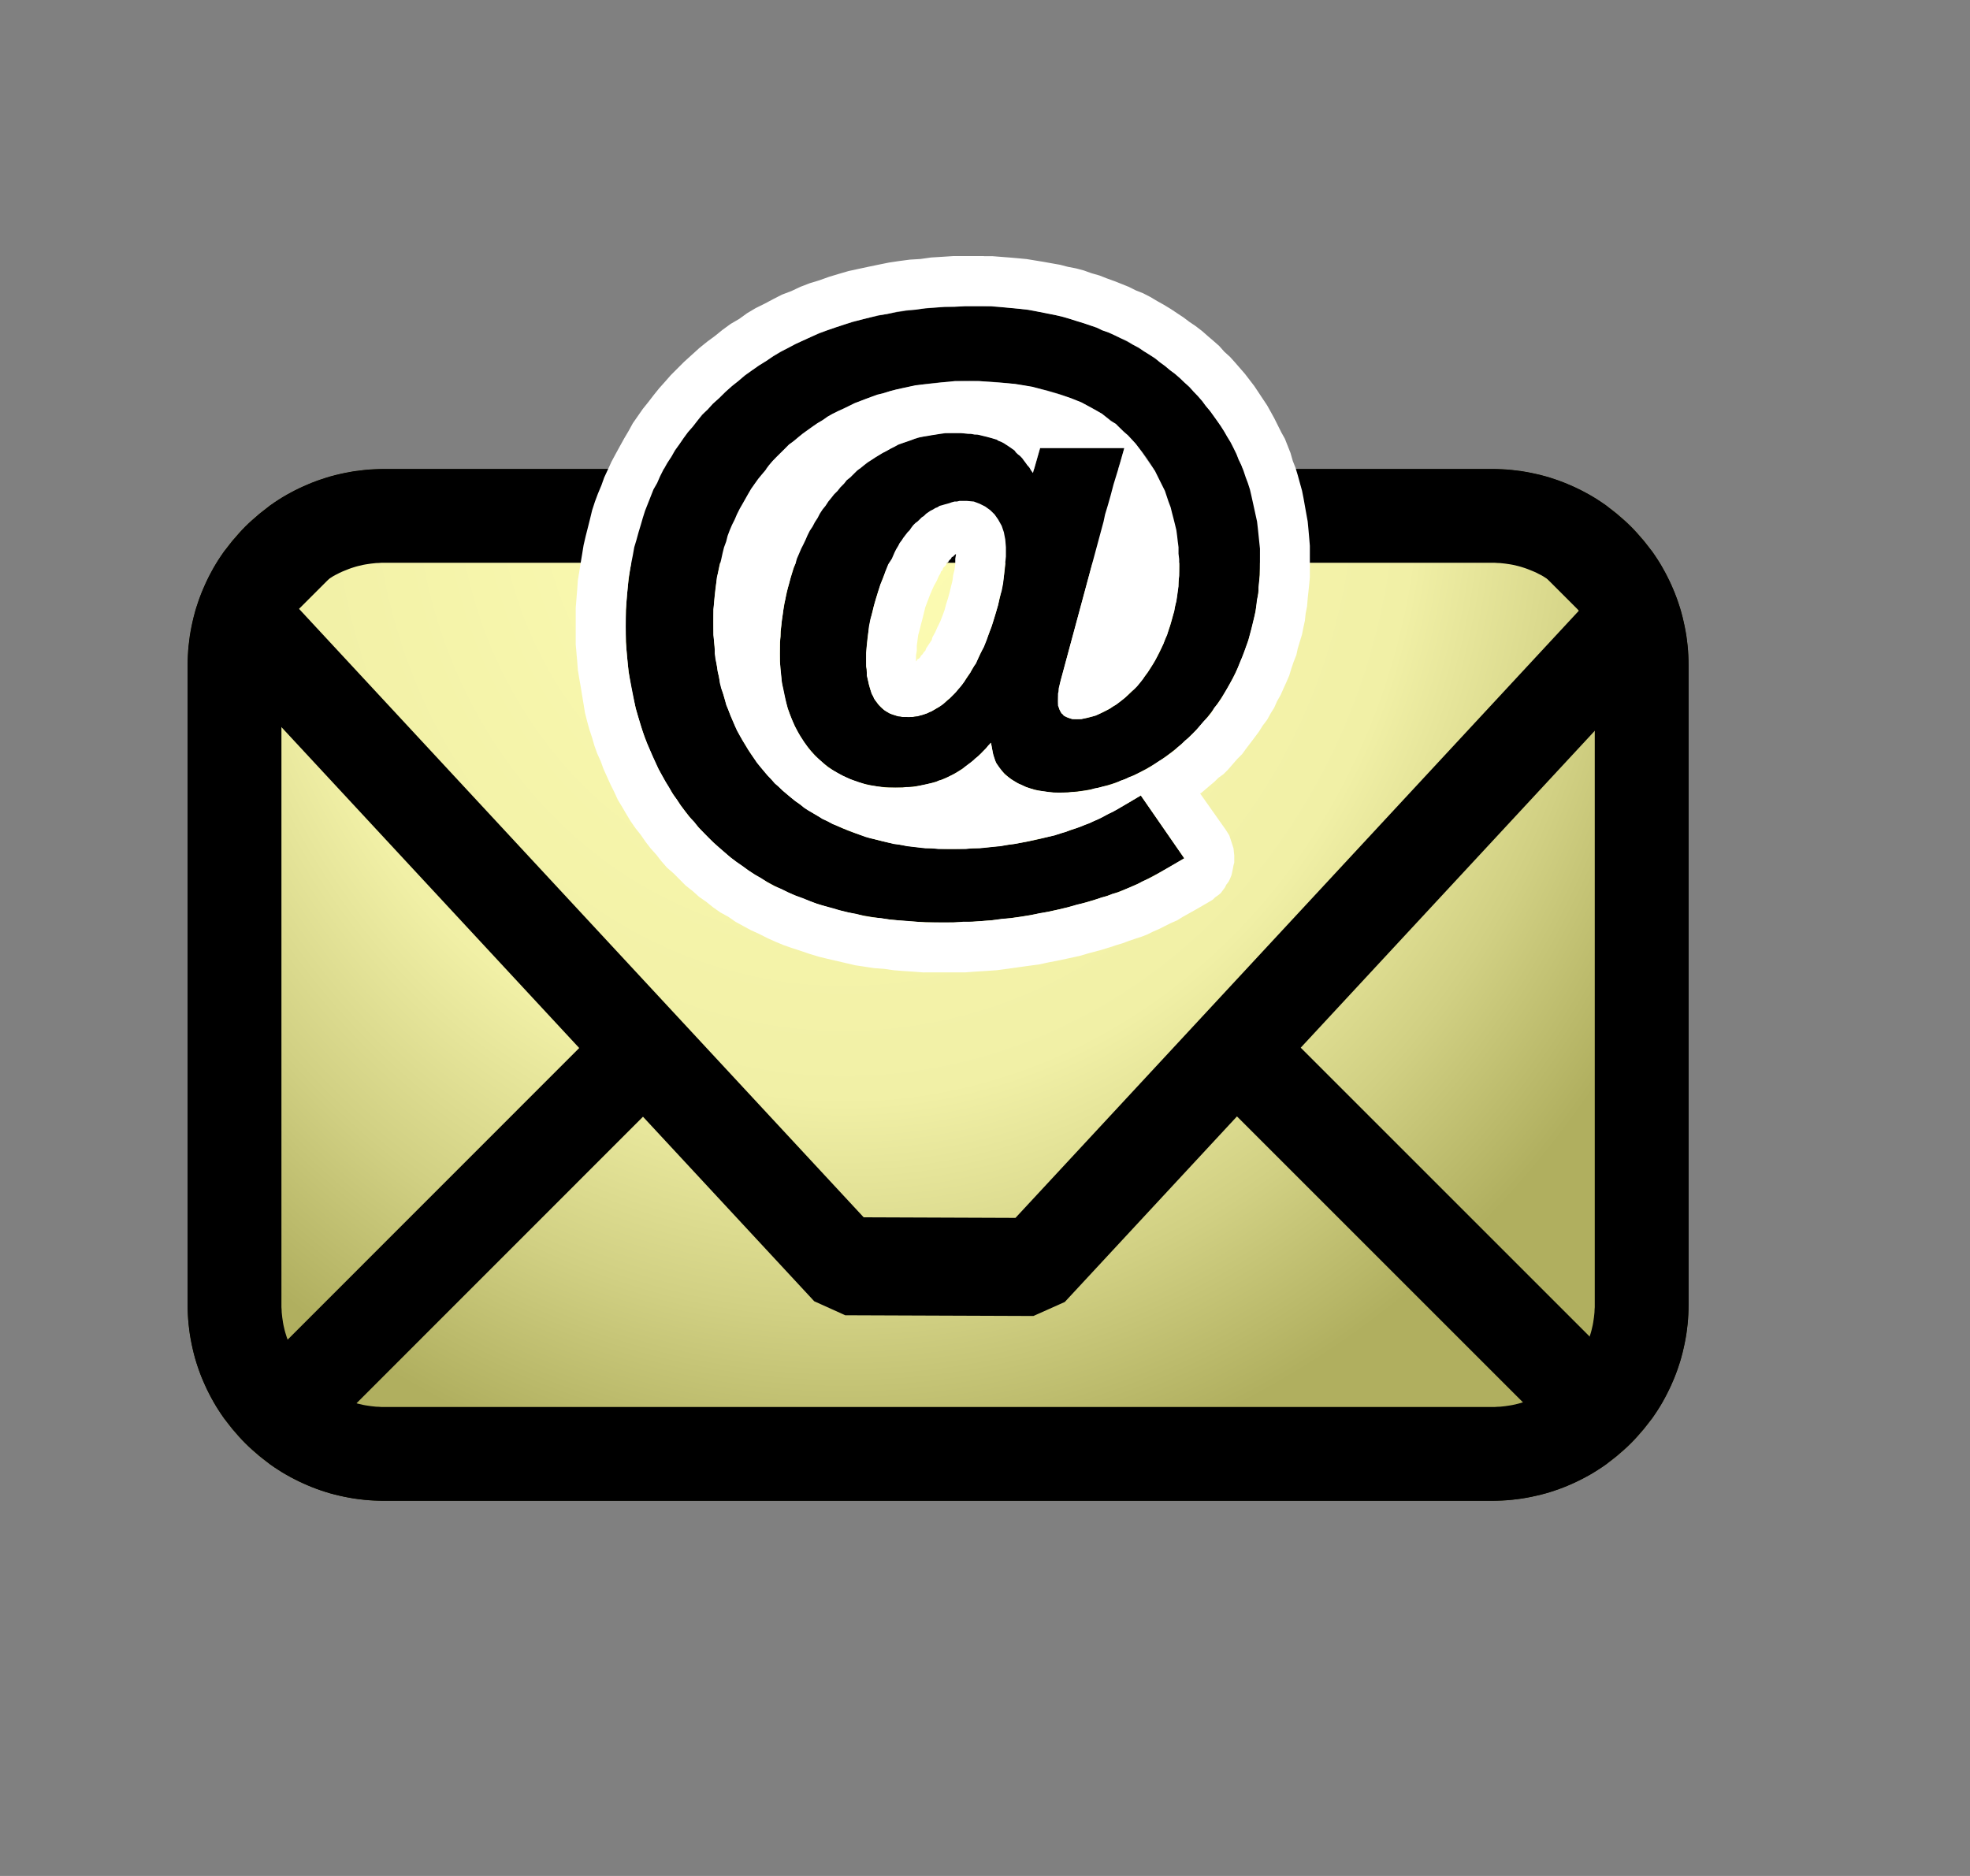 <svg width="21" height="20" xmlns="http://www.w3.org/2000/svg" fill-rule="evenodd" clip-rule="evenodd" stroke-linecap="round" stroke-linejoin="bevel" stroke-miterlimit="2"><rect width="100%" height="100%" fill="#808080" stroke="none"/><g transform="translate(2)"><path d="M16 7.093A2.094 2.094 0 0013.907 5H2.093A2.094 2.094 0 000 7.093v6.814C0 15.062.938 16 2.093 16h11.814A2.094 2.094 0 0016 13.907V7.093z" fill="url(#_Radial1)"/><clipPath id="a"><path d="M16 7.093A2.094 2.094 0 0013.907 5H2.093A2.094 2.094 0 000 7.093v6.814C0 15.062.938 16 2.093 16h11.814A2.094 2.094 0 0016 13.907V7.093z"/></clipPath><g clip-path="url(#a)"><path d="M16 7.793L14.027 6H1.973L0 7.793v6.414L1.973 16h12.054L16 14.207V7.793zM.496 7.343l6.516 6.384 2.006.007 6.505-6.374m-.514 7.748l-3.835-3.486m-6.308.003l-3.852 3.503" fill="none" stroke="#000" stroke-width=".95" transform="matrix(1 0 0 1.1 0 -1.6)"/></g><path d="M13.961 5.001l.054.002.053.003.053.005.052.006.053.007.051.009.052.01.05.011.051.012.05.013.049.015.049.016.048.017.048.018.047.02.047.02.046.022.045.022.045.024.044.024.044.026.043.027.042.028.041.028.041.03.04.031.039.031.038.033.038.033.037.034.036.035.035.036.034.037.033.038.033.038.031.039.031.04.03.041.028.041.028.042.027.043.026.044.024.044.024.045.022.045.022.046.02.047.02.047.018.048.017.048.016.049.015.049.013.05.012.051.011.05.01.052.009.051.007.053.006.052.005.053.003.053.002.054.001.054v6.814l-.001.054-.002.054-.003.053-.005.053-.006.052-.007.053-.009.051-.01.052-.011.05-.012.051-.013.05-.015.049-.016.049-.017.048-.018.048-.02.047-.02.047-.022.046-.022.045-.024.045-.024.044-.026.044-.027.043-.028.042-.028.041-.03.041-.031.04-.031.039-.033.038-.033.038-.034.037-.035.036-.036.035-.037.034-.038.033-.038.033-.039.031-.04.031-.041.03-.041.028-.042.028-.043.027-.044.026-.044.024-.045.024-.045.022-.046.022-.047.02-.047.02-.048.018-.048.017-.049.016-.049.015-.05.013-.051.012-.05.011-.052.01-.051.009-.053.007-.052.006-.053.005-.053.003-.054.002-.054.001H2.093l-.054-.001-.054-.002-.053-.003-.053-.005-.052-.006-.053-.007-.051-.009-.052-.01-.05-.011-.051-.012-.05-.013-.049-.015-.049-.016-.048-.017-.048-.018-.047-.02-.047-.02-.046-.022-.045-.022-.045-.024-.044-.024-.044-.026-.043-.027-.042-.028-.041-.028-.041-.03-.04-.031-.039-.031-.038-.033-.038-.033-.037-.034-.036-.035-.035-.036-.034-.037-.033-.038-.033-.038-.031-.039-.031-.04-.03-.041-.028-.041-.028-.042-.027-.043-.026-.044-.024-.044-.024-.045-.022-.045-.022-.046-.02-.047-.02-.047-.018-.048-.017-.048-.016-.049-.015-.049-.013-.05-.012-.051-.011-.05-.01-.052-.009-.051-.007-.053-.006-.052-.005-.053-.003-.053-.002-.054L0 13.907V7.093l.001-.054.002-.054.003-.053.005-.053.006-.052.007-.053.009-.051.01-.052.011-.05.012-.051.013-.05.015-.049.016-.049.017-.048.018-.048.02-.047.02-.047.022-.046.022-.045.024-.045.024-.044.026-.044.027-.043.028-.042.028-.041.03-.041.031-.04.031-.039.033-.038.033-.038.034-.037.035-.036.036-.035.037-.034.038-.033.038-.033.039-.031.04-.031.041-.03.041-.028.042-.028.043-.027.044-.026.044-.024.045-.024.045-.022.046-.022.047-.02.047-.02.048-.018.048-.017.049-.016.049-.015.05-.013.051-.012.05-.011.052-.01.051-.009.053-.007.052-.006.053-.005.053-.003.054-.002L2.093 5h11.814l.054.001zM2.099 6h-.035l-.028.002-.028.001-.028.003-.027.003-.027.004-.027.004-.027.005-.026.006-.026.006-.026.007-.026.008-.025.008-.025.009-.025.01-.025.01-.024.01-.024.011-.023.012-.024.012-.023.013-.022.014-.023.014-.022.014-.022.015-.021.016-.021.016-.02.016-.021.018-.019.017-.02.018-.019.018-.018.019-.018.02-.017.019-.018.021-.016.02-.016.021-.016.021-.015.022-.014.022-.014.023-.014.022-.013.023-.012.024-.012.023-.011.024-.01.024-.01.025-.01.025-.009.025-.008.025-.008.026-.007.026-.006.026-.006.026-.005.027-.004.027-.004.027-.003.027-.003.028-.001.028L1 7.064v6.872l.002.028.001.028.003.028.003.027.004.027.004.027.005.027.006.026.006.026.007.026.008.026.008.025.009.025.01.025.01.025.01.024.011.024.012.023.012.024.013.023.014.022.014.023.014.022.015.022.016.021.016.021.016.02.018.021.017.019.018.02.018.019.019.018.02.018.019.017.021.018.02.016.021.016.021.016.022.015.022.014.023.014.022.014.023.013.024.012.023.012.024.011.024.01.025.01.025.01.025.009.025.008.026.008.026.007.026.006.026.006.027.005.027.004.027.004.027.003.028.003.028.001.028.002h11.872l.028-.002.028-.001.028-.003.027-.003.027-.004.027-.004.027-.005.026-.006.026-.006.026-.007.026-.008.025-.008.025-.009.025-.01.025-.01.024-.01.024-.011.023-.012.024-.012.023-.013.022-.014.023-.014.022-.014.022-.015.021-.016.021-.016.02-.016.021-.018.019-.017.02-.018.019-.018.018-.019.018-.02.017-.019.018-.021.016-.02.016-.021.016-.021.015-.022.014-.022.014-.023.014-.022.013-.023.012-.024.012-.023.011-.024.01-.024.01-.025.01-.025.009-.025.008-.025.008-.026.007-.026.006-.026.006-.026.005-.027.004-.027.004-.027.003-.027.003-.028.001-.028.002-.028V7.064l-.002-.028-.001-.028-.003-.028-.003-.027-.004-.027-.004-.027-.005-.027-.006-.026-.006-.026-.007-.026-.008-.026-.008-.025-.009-.025-.01-.025-.01-.025-.01-.024-.011-.024-.012-.023-.012-.024-.013-.023-.014-.022-.014-.023-.014-.022-.015-.022-.016-.021-.016-.021-.016-.02-.018-.021-.017-.019-.018-.02-.018-.019-.019-.018-.02-.018-.019-.017-.021-.018-.02-.016-.021-.016-.021-.016-.022-.015-.022-.014-.023-.014-.022-.014-.023-.013-.024-.012-.023-.012-.024-.011-.024-.01-.025-.01-.025-.01-.025-.009-.025-.008-.026-.008-.026-.007-.026-.006-.026-.006-.027-.005-.027-.004-.027-.004-.027-.003-.028-.003-.028-.001L13.936 6H2.099z"/></g><path d="M11.088 4.777l-.076.266c-.205-.32-.418-.426-.844-.426-1.011 0-1.855 1.065-1.855 2.35 0 .867.479 1.43 1.232 1.43.426 0 .73-.144 1.019-.479.023.137.03.175.068.236.114.182.358.296.654.296.51 0 1.027-.228 1.422-.623.464-.464.723-1.118.723-1.833 0-1.59-1.263-2.73-3.035-2.73-1.178 0-2.099.342-2.798 1.042-.609.616-.928 1.43-.928 2.372 0 .883.312 1.689.882 2.252.6.6 1.437.905 2.51.905.547 0 1.095-.084 1.612-.244.358-.106.54-.198.95-.44l-.463-.67c-.365.22-.555.312-.852.403-.35.106-.768.167-1.164.167-1.528 0-2.54-.958-2.54-2.418 0-1.506 1.126-2.57 2.73-2.57.54 0 1.02.113 1.362.319.547.342.874.95.874 1.65 0 .586-.243 1.148-.616 1.437-.152.122-.334.198-.479.198-.129 0-.197-.068-.197-.19 0-.069.007-.145.03-.228l.456-1.689c.038-.167.175-.63.22-.783h-.897zM9.674 7.644c-.29 0-.441-.213-.441-.616 0-.35.121-.798.304-1.14.19-.358.456-.548.745-.548.267 0 .441.213.441.525 0 .35-.121.813-.304 1.17-.198.389-.464.61-.745.61z" fill-rule="nonzero"/><path d="M10.488 2.731h.09l.1.008.091.007.091.008.084.008.091.015.092.015.083.015.091.016.084.022.084.016.083.022.084.03.084.024.076.03.083.03.076.03.077.031.076.038.076.03.076.039.076.045.068.038.076.046.069.046.068.045.061.046.068.046.069.053.06.053.062.053.06.053.054.061.06.054.054.06.053.061.053.061.053.069.046.06.046.069.045.068.046.069.038.068.038.069.038.076.038.076.038.068.03.076.03.076.024.084.03.076.023.076.023.084.023.083.015.076.015.084.015.084.015.083.008.084.008.091.007.084v.335l-.007.076-.008.076-.008.076-.007.083-.015.076-.008.077-.015.068-.015.076-.023.076-.023.076-.015.069-.03.076-.023.068-.023.076-.03.069-.031.068-.03.068-.039.069-.03.068-.038.061-.038.069-.046.06-.038.061-.045.061-.046.061-.046.06-.045.062-.053.053-.046.053-.053.061-.046.046-.053.038-.046.045-.045.038-.054.046-.045.038h-.008l.274.388.038.06.023.07.022.068.008.076v.076l-.008.03-.007.038-.008.038-.007.03-.016.039-.015.03-.023.03-.015.03-.023.031-.022.03-.03.024-.031.022-.023.023-.038.023-.145.084-.136.076-.061.038-.069.03-.06.03-.061.031-.069.03-.06.03-.062.024-.068.022-.068.023-.061.023-.076.023-.069.023-.099.03-.114.03-.106.031-.107.023-.106.023-.114.022-.107.023-.114.015-.114.016-.106.015-.114.015-.115.008-.114.007-.106.008H9.84l-.106-.008-.107-.007-.099-.008-.106-.015-.107-.008-.098-.015-.1-.015-.098-.023-.099-.023-.099-.023-.091-.022-.099-.03-.091-.031-.092-.03-.09-.031-.092-.038-.084-.038-.091-.046-.084-.038-.083-.045-.084-.046-.076-.053-.084-.046-.076-.053-.076-.061-.076-.053-.068-.061-.076-.06-.069-.07-.06-.06-.07-.061-.06-.069-.053-.068-.061-.068-.053-.069L6.83 8.9l-.054-.068-.053-.076-.046-.076-.045-.077-.046-.076-.038-.083-.038-.076-.038-.084-.038-.084-.03-.083-.038-.084-.03-.084-.024-.083-.03-.091-.023-.084-.023-.091-.015-.092-.015-.09-.015-.092-.016-.091-.015-.092-.007-.091-.008-.091-.008-.092v-.387l.008-.1.008-.098.007-.099.015-.091.016-.1.015-.09.015-.092.023-.099.023-.09.023-.092.022-.091.03-.092.031-.083.038-.091.03-.084.039-.084.038-.083.045-.084.046-.084.046-.083.045-.076.046-.084.053-.076.053-.076.061-.076.053-.069.061-.076.061-.068L7.15 4l.068-.068.076-.076.084-.076.076-.069.084-.068.083-.061.084-.068.084-.061.091-.053.084-.061.091-.054.091-.045.1-.053.09-.046.1-.038.098-.046.099-.038.099-.03.106-.038.1-.03.106-.031.106-.023.107-.023.106-.022.114-.023.107-.016.114-.015.114-.007.114-.016.114-.007.122-.008H10.488zm-.198.533l-.114.007h-.107l-.106.008-.099.007-.106.016-.1.007-.098.015-.099.023-.099.015-.091.023-.091.023-.092.023-.091.03-.091.03-.091.031-.084.03-.084.039-.083.038-.084.038-.084.045-.076.038-.076.046-.076.053-.076.046-.076.053-.076.053-.069.061-.068.053-.068.061-.069.069-.068.06-.054.061-.06.054-.046.06-.053.069-.054.06-.045.062-.046.068-.045.06-.038.07-.046.068-.038.068-.038.076-.03.069-.039.068-.03.076-.03.076-.03.076-.024.076-.022.076-.023.076-.023.084-.023.076-.015.084-.015.076-.016.084-.015.083-.007.084-.008.084-.008.09-.007.084v.343l.007.076.008.083.008.084.007.076.015.076.016.084.015.076.015.076.015.076.023.076.023.076.023.076.023.069.03.076.03.068.03.069.031.068.03.068.039.069.038.068.038.061.038.069.045.06.038.061.046.061.046.061.053.053.046.061.053.053.053.054.053.053.061.053.061.053.06.053.062.046.068.046.06.045.07.046.068.038.068.046.069.038.076.03.076.038.068.03.084.03.076.031.076.03.084.024.083.022.076.023.092.023.083.015.084.023.091.015.092.008.09.015.092.008.099.007.091.008.099.008H10.161l.106-.008h.099l.106-.008.1-.007.106-.016.099-.007.106-.015.099-.016.099-.022.099-.016.099-.022.098-.023.1-.03.098-.023.1-.03.068-.024.06-.015.054-.023.06-.015.054-.023.053-.023.053-.022.053-.023.054-.03.053-.023.06-.03.054-.031.13-.076.144-.084-.464-.67-.13.077-.114.068-.053.03-.053.024-.053.03-.046.023-.053.023-.046.022-.045.016-.054.022-.045.016-.053.015-.054.023-.053.015-.068.023-.069.015-.068.015-.069.015-.068.016-.076.015-.076.015-.069.008-.076.015-.076.007-.076.008-.076.008h-.076l-.068.007H10l-.069-.007h-.068l-.068-.008-.069-.008-.06-.007-.07-.015-.068-.008-.06-.015-.061-.015-.061-.016-.069-.015-.053-.015-.06-.023-.061-.023-.061-.023-.054-.022-.053-.023-.06-.023-.054-.03-.053-.023-.046-.03-.053-.031-.053-.03-.046-.03-.045-.039-.046-.03-.046-.038-.045-.038-.046-.038-.038-.038-.046-.038-.038-.046-.038-.038-.038-.046-.038-.045-.038-.046-.03-.046-.03-.045-.031-.046-.03-.053-.03-.046-.031-.053-.03-.053-.024-.054-.022-.053-.023-.053-.023-.06-.023-.054-.015-.06-.015-.054-.023-.061-.015-.06-.008-.062-.015-.06-.008-.061-.015-.069-.008-.06v-.07l-.007-.06-.008-.068v-.274l.008-.069.007-.068.008-.069.008-.068.007-.068.016-.061.015-.069.015-.06.015-.069.015-.06.023-.062.015-.06.023-.061.023-.054.03-.06.023-.054.03-.06.031-.054.03-.053.03-.053.031-.053.038-.054.038-.053.038-.046.038-.045.038-.053.039-.046.045-.046.046-.045.038-.038.045-.046.054-.038.045-.038.046-.038.053-.038.053-.038.054-.038.053-.03.053-.039.053-.03.061-.03.053-.023.061-.03.061-.031.061-.023.06-.023.062-.023.06-.022.069-.016.068-.022.061-.016.069-.015.068-.015.069-.015.068-.008.068-.007.077-.008.068-.008.076-.007.068-.008h.251l.1.008.098.007.099.008.091.008.092.015.09.015.084.023.084.023.13.038.114.038.114.045.098.054.069.038.053.03.046.038.045.038.054.03.045.046.038.038.046.038.084.091.068.092.068.099.069.098.053.107.053.106.038.114.023.061.015.061.016.061.015.06.015.062.008.06.007.061.008.061v.069l.007.06v.175l-.007.061v.053l-.008.054-.007.053-.008.053-.015.053-.008.054-.015.045-.015.054-.015.053-.016.045-.015.054-.023.045-.015.046-.023.046-.022.045-.023.046-.023.045-.023.038-.03.046-.023.038-.03.038-.023.038-.03.038-.031.038-.03.03-.039.031-.03.03-.03.03-.039.031-.03.023-.03.023-.03.015-.031.023-.03.015-.031.015-.03.016-.03.015-.031.015-.03.008-.031.007-.03.008-.031.007-.03.008h-.099l-.023-.008-.015-.007-.023-.008-.015-.007-.016-.008-.007-.015-.015-.008-.008-.015-.008-.015-.007-.015-.008-.023-.007-.015v-.129l.007-.024v-.03l.008-.03.007-.03.008-.031.456-1.689.016-.076.03-.099.03-.106.03-.114.07-.228.045-.16h-.898l-.076.266-.022-.03-.016-.03-.022-.023-.016-.023-.022-.03-.016-.023-.022-.023-.023-.016-.023-.022-.015-.023-.023-.015-.023-.016-.023-.015-.023-.015-.022-.015-.03-.015-.024-.008-.022-.015-.03-.008-.024-.007-.03-.008-.03-.008-.03-.007-.031-.008-.03-.007h-.031l-.038-.008h-.03l-.077-.008H10.077l-.053.008-.046.008-.046.007-.045.008-.046.007-.045.008-.046.015-.038.015-.046.016-.045.015-.046.015-.038.023-.046.023-.038.022-.045.023-.038.023-.038.023-.046.03-.038.023-.038.03-.038.031-.038.03-.03.03-.039.039-.038.03-.03.038-.038.038-.03.038-.038.038-.03.038-.031.038-.03.046-.031.038-.03.046-.023.045-.03.046-.024.046-.03.045-.023.046-.023.053-.022.046-.023.045-.023.054-.023.053-.015.053-.023.046-.015.053-.015.053-.016.061-.015.053-.015.054-.008.053-.015.06-.007.054-.008.06-.008.054-.007.06-.008.062v.053l-.007.06V7.052l.007.076.008.076.007.076.016.069.022.106.023.099.038.099.038.091.046.084.053.083.053.076.061.069.069.06.068.062.076.045.084.046.083.038.084.03.091.03.1.016.098.015h.183l.038-.007h.076l.038-.008.038-.008.03-.007.038-.008.03-.007.039-.008.03-.008.03-.015.031-.008.038-.015.03-.015.03-.015.031-.015.03-.016.031-.022.03-.016.023-.022.03-.023.031-.023.03-.023.023-.023.03-.022.031-.03.023-.024.03-.03.023-.03.03-.031.024.122.015.045.015.046.038.053.053.069.069.053.038.023.038.023.038.015.045.023.046.015.046.015.045.008.054.007.053.008.053.007h.152l.046-.007h.045l.046-.008.053-.007.046-.008.045-.015.046-.008.053-.015.046-.008.046-.015.045-.015.046-.023.046-.015.045-.023.046-.015.045-.023.046-.023.046-.023.038-.022.045-.03.046-.031.038-.023.046-.03.038-.03.045-.031.038-.038.038-.03.038-.039.038-.03.038-.038.046-.046.038-.046.038-.045.046-.046.038-.045.03-.054.038-.045.038-.054.03-.053.031-.053.03-.053.03-.053.031-.061.023-.054.023-.06.023-.054.023-.06.022-.061.023-.061.015-.061.016-.06.015-.062.015-.06.015-.061.008-.069.007-.06.016-.07v-.06l.007-.068.008-.061V5.849l-.008-.076-.007-.068-.008-.076-.008-.069-.015-.068-.015-.069-.015-.068-.015-.068-.016-.069-.022-.068-.023-.061-.023-.069-.023-.06-.03-.061-.023-.061-.03-.061-.03-.06-.039-.062-.03-.053-.038-.06-.038-.054-.038-.053-.038-.053-.046-.054-.038-.053-.046-.053-.045-.046-.046-.053-.053-.046-.046-.045-.053-.046-.053-.038-.054-.046-.053-.038-.053-.045-.06-.038-.062-.038-.053-.038-.06-.03-.062-.039-.068-.03-.061-.03-.068-.031-.069-.023-.06-.03-.07-.023-.068-.023-.076-.023-.068-.022-.076-.023-.069-.016-.076-.015-.076-.015-.076-.015-.076-.015-.076-.008-.084-.008-.076-.007-.083-.008-.076-.007h-.274zm.015 2.076l.076.007.061.023.06.03.054.039.046.045.038.054.038.068.023.068.015.077.007.083v.099l-.007.068-.008.069-.007.076-.008.076-.015.076-.023.076-.015.076-.023.076-.023.076-.023.076-.03.076-.023.069-.03.076-.038.068-.03.069-.016.038-.023.03-.023.038-.015.03-.023.031-.022.03-.016.031-.022.03-.023.03-.023.024-.023.03-.023.023-.023.023-.022.022-.023.016-.023.023-.023.022-.023.016-.022.015-.03.015-.024.015-.023.015-.022.008-.03.015-.024.008-.022.007-.03.008-.024.008h-.03l-.023.007H9.621l-.023-.007h-.023l-.023-.008-.023-.008-.022-.007-.023-.008-.023-.015-.015-.008-.023-.015-.015-.015-.015-.015-.016-.015-.015-.016-.015-.022-.015-.016-.016-.023-.007-.022-.015-.023-.008-.023-.008-.03-.007-.023-.008-.03-.007-.031-.008-.03-.008-.03v-.069l-.007-.03V6.96l.007-.069.008-.068.008-.076.007-.069.015-.076.023-.076.015-.068.023-.076.023-.076.023-.076.03-.069.023-.068.03-.076.039-.061.03-.069.015-.03.023-.038.015-.03.023-.03.015-.024.023-.03.023-.03.023-.023.015-.023.023-.03.023-.023.022-.016.023-.022.023-.023.023-.015.023-.023.022-.015.023-.016.03-.015.024-.015.022-.008.023-.015.03-.008.023-.007.03-.008.024-.007.022-.008.03-.008h.024l.03-.007h.076zm-.122.57l-.007.008-.008.007-.007.008-.016.008-.007.015-.008.007-.015.016-.008.015-.015.007-.007.023-.016.016-.015.015-.007.023-.016.015-.007.023-.015.022-.023.054-.03.053-.024.053-.022.053-.023.061-.023.061-.015.06-.015.062-.016.06-.015.061-.015.054-.008.06-.007.054v.053l-.008.046v.068l.008-.008.007-.015.016-.007.015-.016.007-.015.016-.015.015-.023.015-.015.008-.023.015-.023.015-.023.015-.022.015-.023.008-.03.03-.054.023-.053.03-.06.024-.062.022-.06.016-.061.022-.069.016-.06.015-.062.015-.06.008-.061.015-.061.007-.06v-.054l.008-.046h-.008z" fill="#fff"/><defs><radialGradient id="_Radial1" cx="0" cy="0" r="1" gradientUnits="userSpaceOnUse" gradientTransform="matrix(10 0 0 11 7 5)"><stop offset="0" stop-color="#fffeb5"/><stop offset=".61" stop-color="#f1f0a6"/><stop offset=".82" stop-color="#d1d083"/><stop offset="1" stop-color="#b0af5f"/></radialGradient></defs></svg>